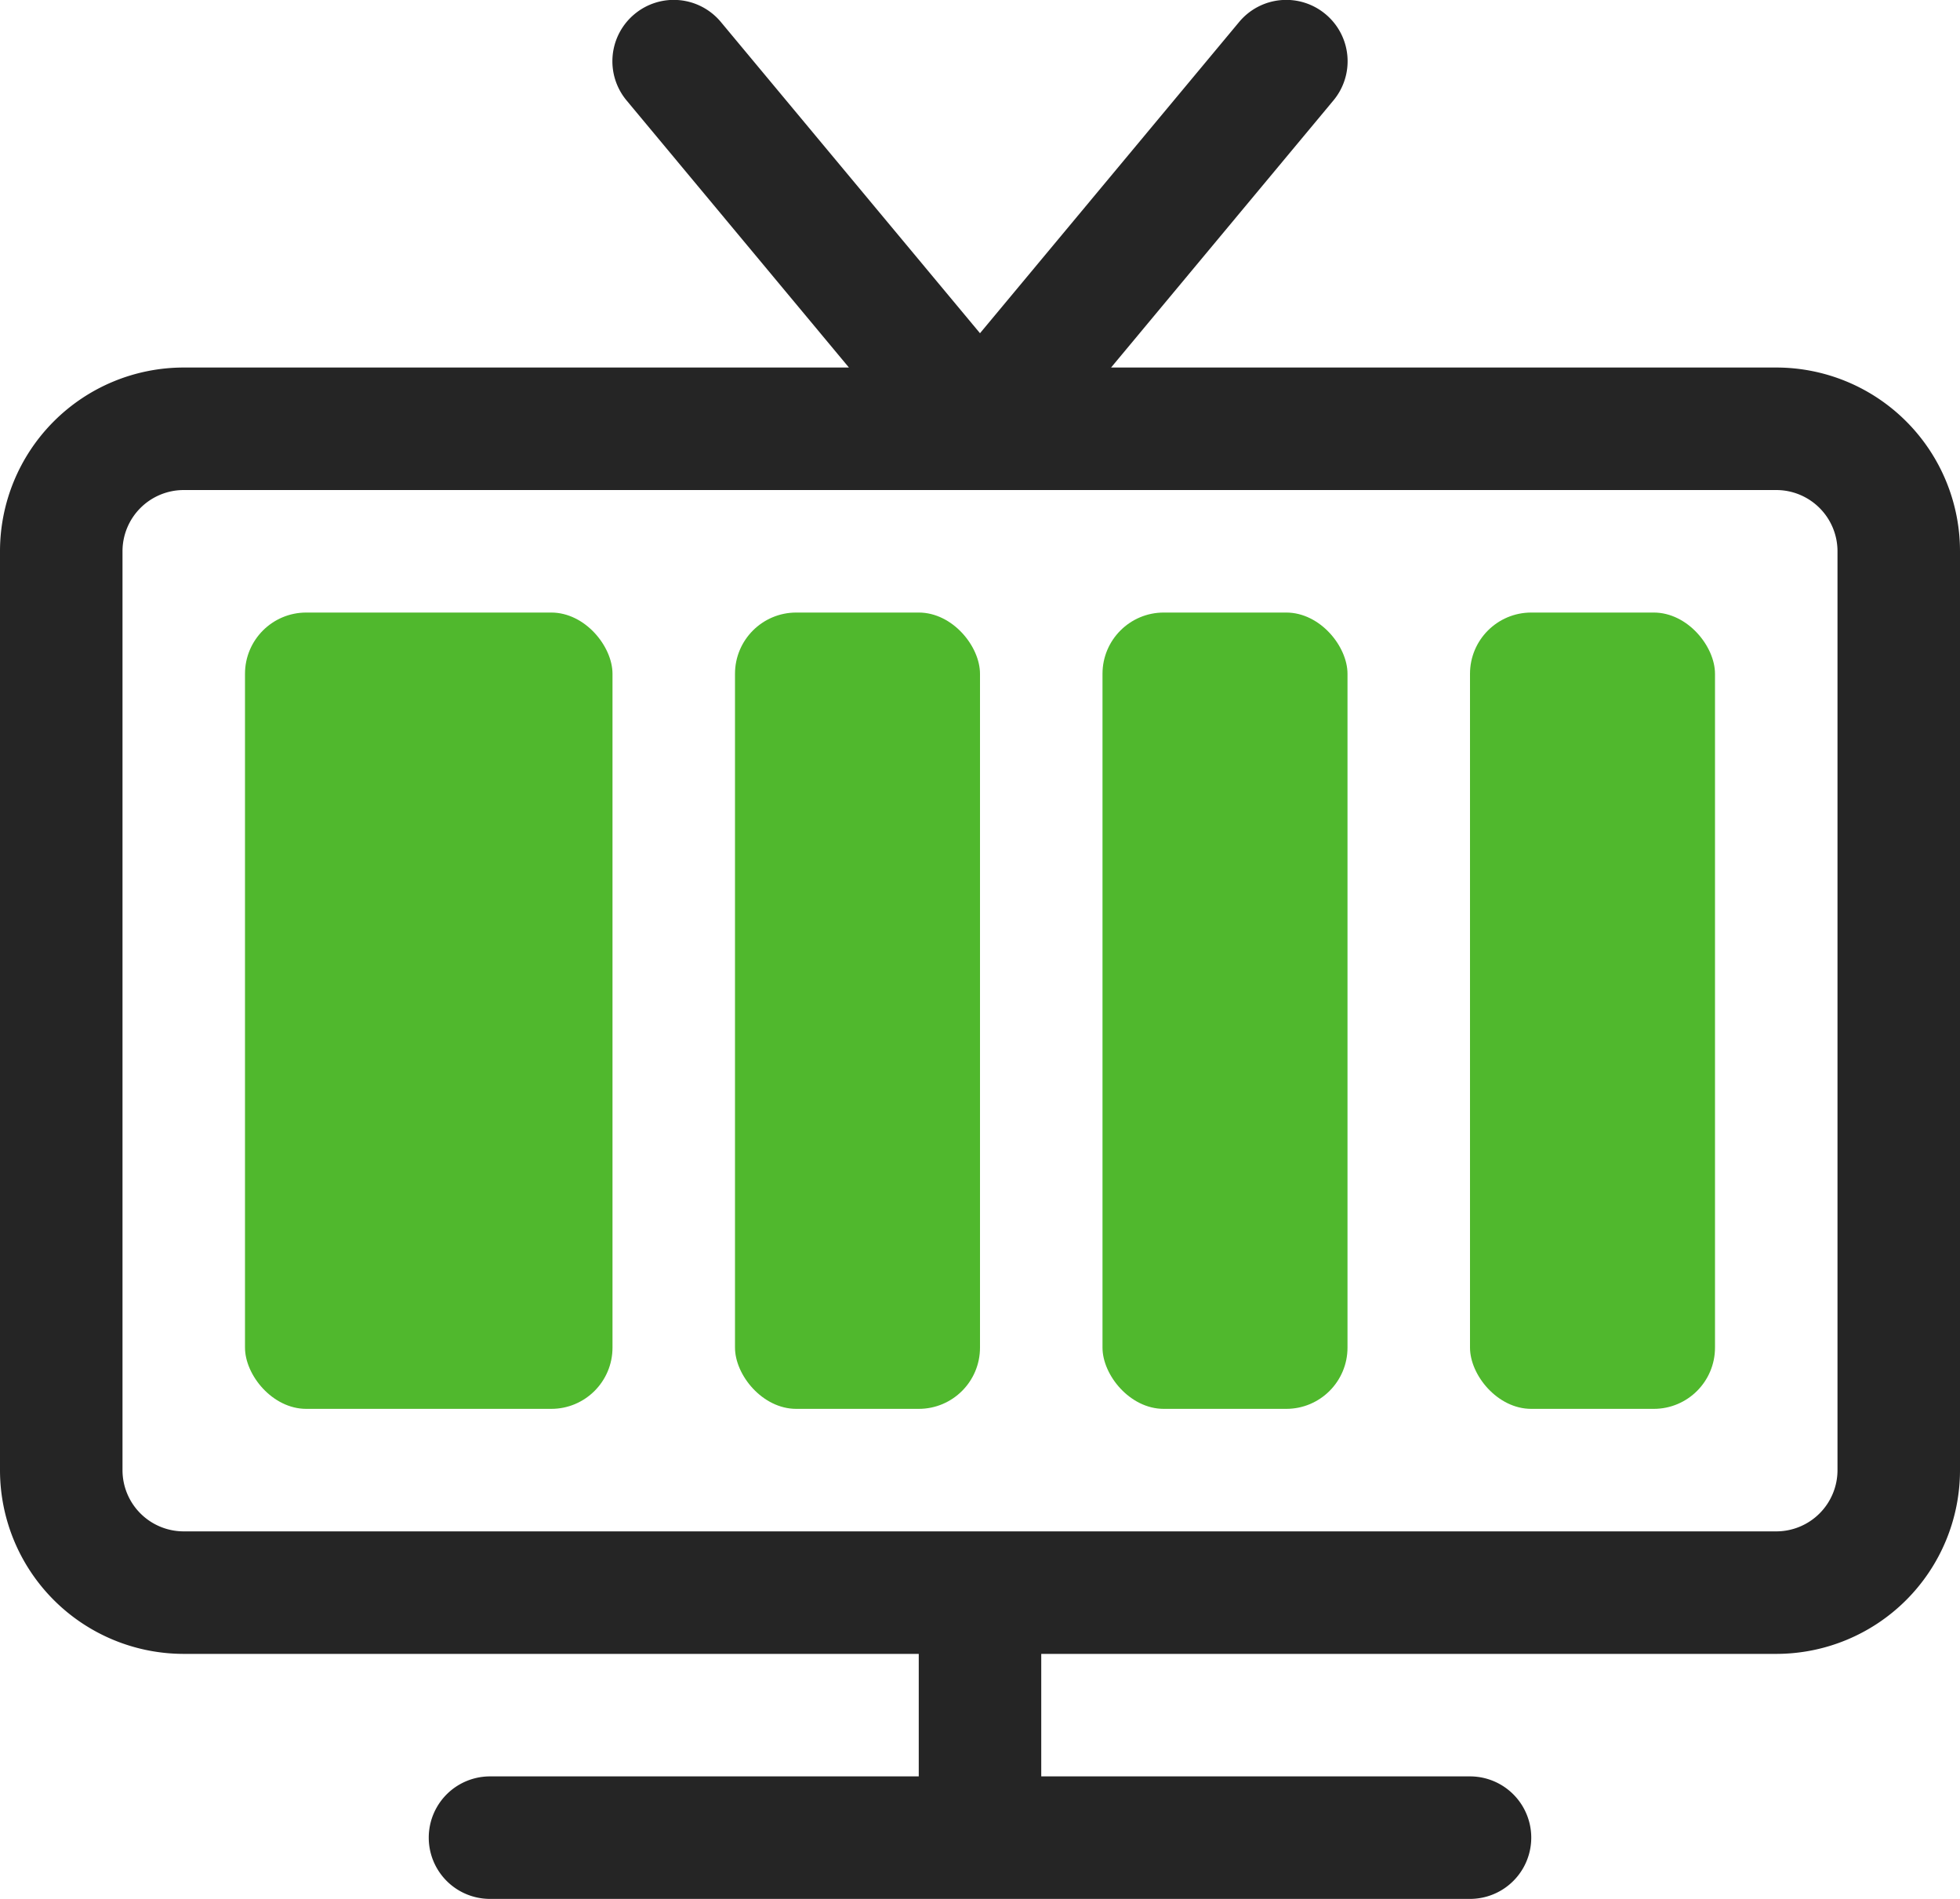 <svg xmlns="http://www.w3.org/2000/svg" width="32" height="31" viewBox="0 0 32 31"><path d="M29,8H3A1,1,0,0,0,2,9V24a1,1,0,0,0,1,1H29a1,1,0,0,0,1-1V9A1,1,0,0,0,29,8Z" transform="translate(0 0)" style="fill:none"/><path d="M29,6H18.14l3.63-4.36A1,1,0,0,0,21.64.23a1,1,0,0,0-1.41.13L16,5.44,11.77.36A1,1,0,0,0,10.36.23a1,1,0,0,0-.13,1.41L13.86,6H3A3,3,0,0,0,0,9V24a3,3,0,0,0,3,3H15v2H8a1,1,0,0,0,0,2H24a1,1,0,0,0,0-2H17V27H29a3,3,0,0,0,3-3V9A3,3,0,0,0,29,6Zm0,19H3a1,1,0,0,1-1-1V9A1,1,0,0,1,3,8H29a1,1,0,0,1,1,1V24A1,1,0,0,1,29,25Z" transform="translate(0 0)" style="fill:#252525"/><rect x="4" y="10" width="6" height="13" rx="1" ry="1" style="fill:#50b82d"/><rect x="12" y="10" width="4" height="13" rx="1" ry="1" style="fill:#50b82d"/><rect x="18" y="10" width="4" height="13" rx="1" ry="1" style="fill:#50b82d"/><rect x="24" y="10" width="4" height="13" rx="1" ry="1" style="fill:#50b82d"/></svg>